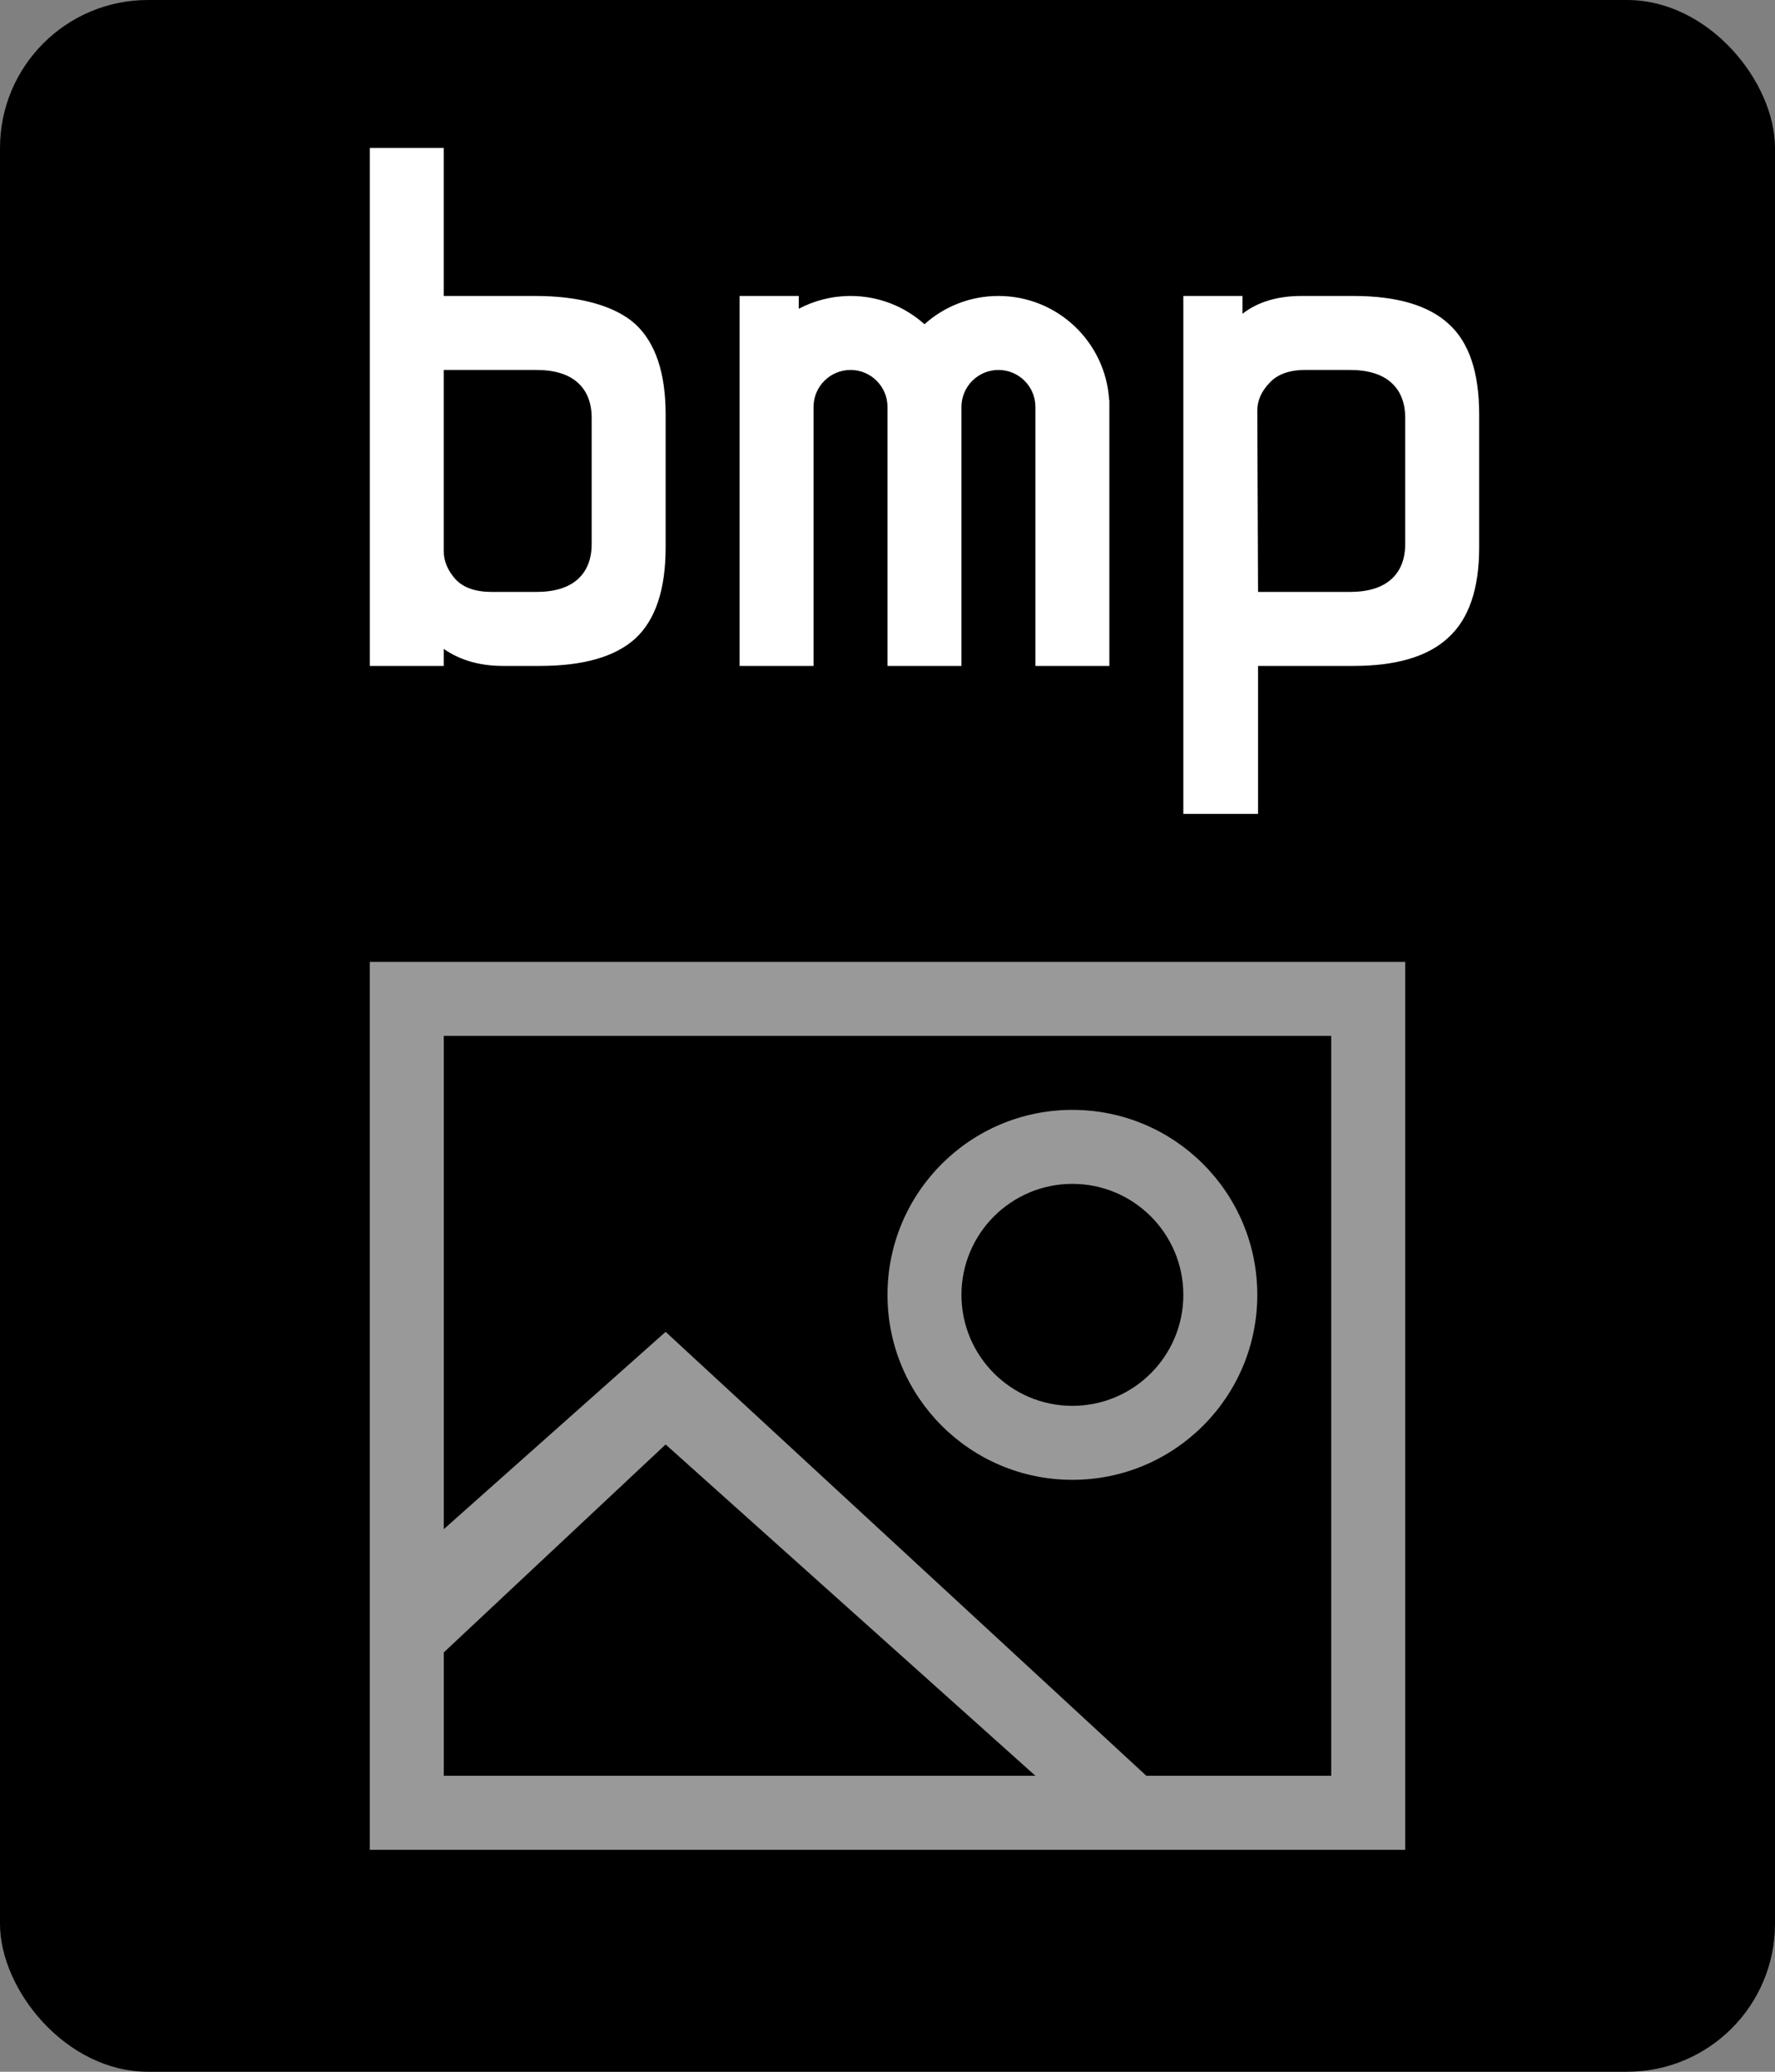<svg viewBox="0 0 24 28" xmlns="http://www.w3.org/2000/svg">
  <rect x="0" y="0" width="24" height="28" fill="#808080" stroke="none"/>
  <rect width="24" height="28" rx="2" />
  <path
    opacity="0.6"
    fill-rule="evenodd"
    clip-rule="evenodd"
    d="M6.5 14C6.358 14 6 14 6 14C6 14 6 14.366 6 14.5V20.667L9 18L15.5 24H18V14.5C18 14.358 18 14 18 14C18 14 17.634 14 17.5 14H6.5ZM6 23.5V22.333L9 19.522L14 24H6.5C6.349 24 6 24 6 24C6 24 6 23.625 6 23.5ZM5 14.5V22V23.5V24C5 24.276 5 25 5 25C5 25 5.724 25 6 25H6.5H17.5H18C18.246 25 19 25 19 25C19 25 19 24.306 19 24V23.5V23V14.5C19 14.116 19 13 19 13C19 13 17.944 13 17.5 13H6.5C6.056 13 5 13 5 13C5 13 5 14.116 5 14.5ZM13 17.5C13 16.672 13.672 16 14.5 16C15.328 16 16 16.672 16 17.5C16 18.328 15.328 19 14.5 19C13.672 19 13 18.328 13 17.5ZM14.5 15C13.119 15 12 16.119 12 17.5C12 18.881 13.119 20 14.5 20C15.881 20 17 18.881 17 17.5C17 16.119 15.881 15 14.5 15Z"
    fill="white"
  />
  <path
    fill-rule="evenodd"
    clip-rule="evenodd"
    d="M6 8.77C6.22 8.923 6.487 9 6.8 9H7.3C7.887 9 8.317 8.877 8.59 8.63C8.863 8.377 9 7.967 9 7.4V5.6C9 5.04 8.863 4.633 8.59 4.38C8.31 4.127 7.82 4 7.24 4H6V2H5V9H6V8.77ZM6.65 8C6.43 8 6.267 7.943 6.16 7.83C6.053 7.71 6 7.583 6 7.45V5H7.25C7.497 5 7.683 5.057 7.81 5.17C7.937 5.283 8 5.443 8 5.65V7.35C8 7.557 7.937 7.717 7.81 7.83C7.683 7.943 7.497 8 7.25 8H6.65Z"
    fill="white"
  />
  <path
    d="M11.5 4C11.884 4 12.235 4.144 12.5 4.382C12.765 4.144 13.116 4 13.5 4C14.297 4 14.95 4.622 14.997 5.408L15 5.41V9H14V5.5C14 5.224 13.776 5 13.5 5C13.224 5 13 5.224 13 5.5V9H12V5.5C12 5.224 11.776 5 11.5 5C11.224 5 11 5.224 11 5.5V9H10V4H10.8V4.173C11.009 4.063 11.247 4 11.5 4Z"
    fill="white"
  />
  <path
    fill-rule="evenodd"
    clip-rule="evenodd"
    d="M16.8 4.24V4H16V11H17.01V9H18.3C18.88 9 19.307 8.873 19.58 8.62C19.86 8.367 20 7.96 20 7.4V5.6C20 5.033 19.863 4.627 19.59 4.38C19.317 4.127 18.887 4 18.3 4H17.6C17.273 4 17.007 4.08 16.8 4.24ZM17.16 5.18C17.267 5.06 17.43 5 17.65 5H18.25C18.497 5 18.683 5.057 18.81 5.17C18.937 5.283 19 5.443 19 5.65V7.35C19 7.557 18.937 7.717 18.81 7.83C18.683 7.943 18.497 8 18.25 8H17.01L17 5.55C17 5.417 17.053 5.293 17.16 5.18Z"
    fill="white"
  />
</svg>
